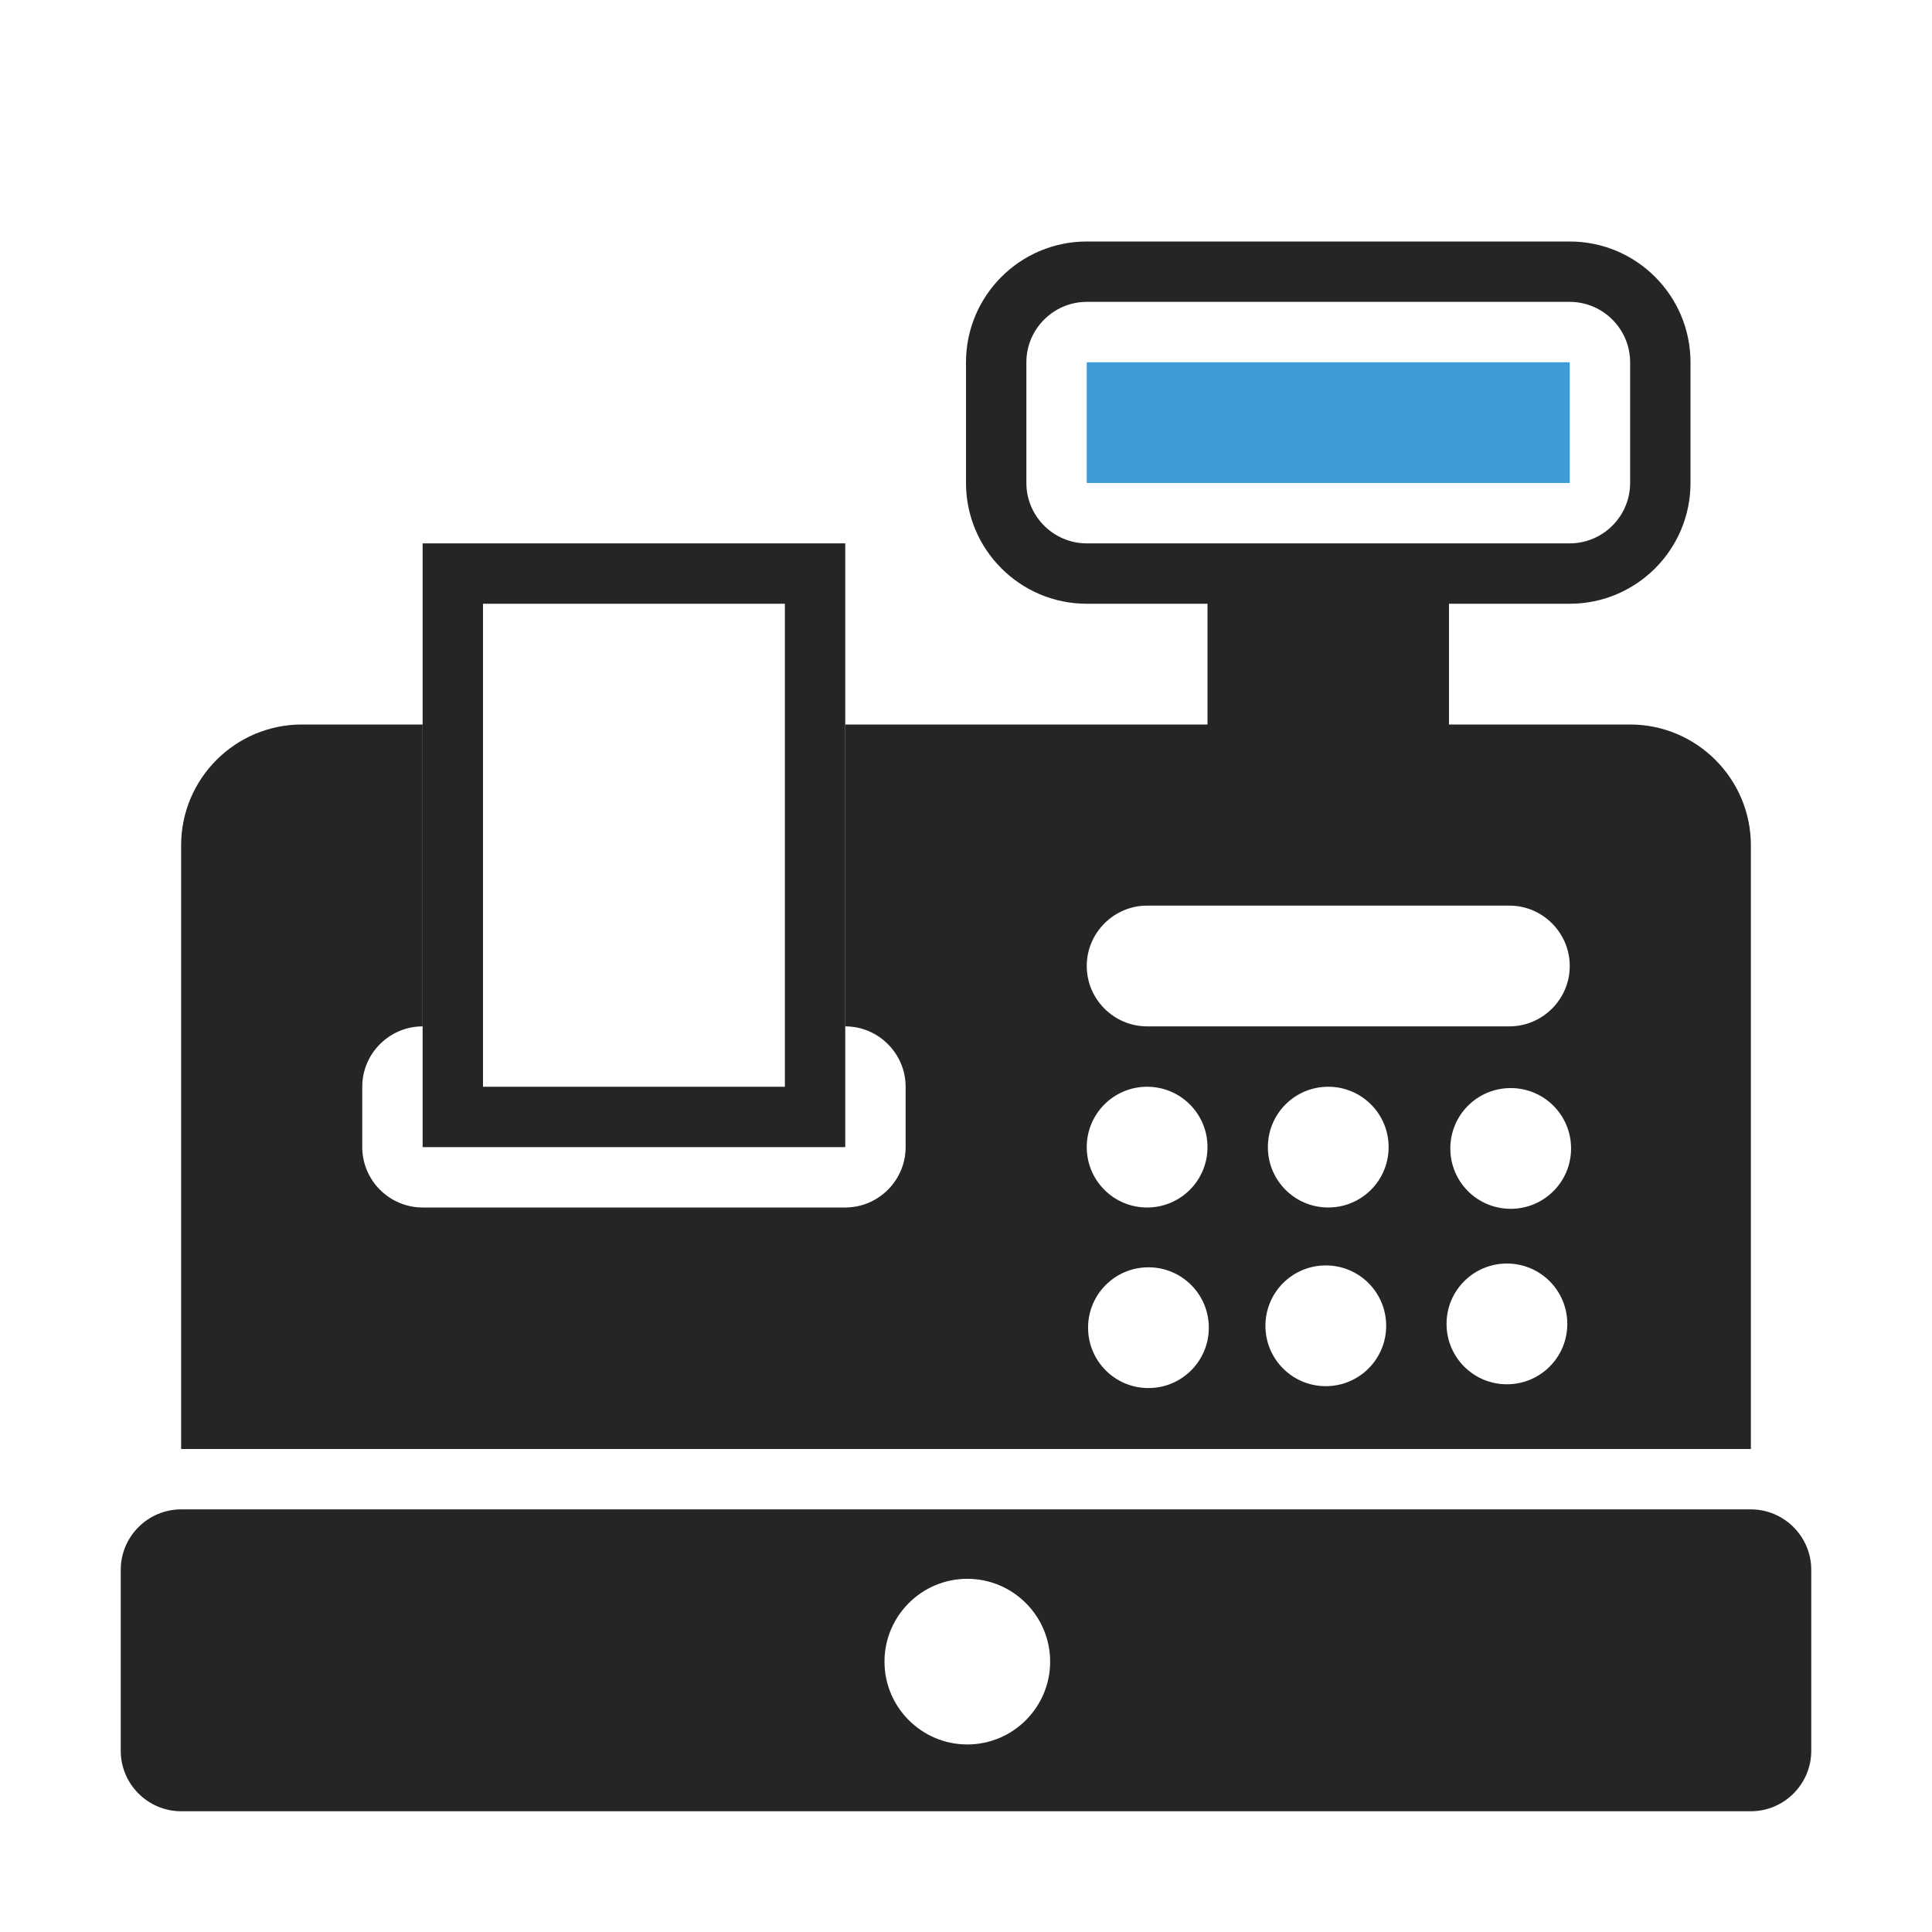 <?xml version="1.0" encoding="UTF-8"?>
<!DOCTYPE svg PUBLIC "-//W3C//DTD SVG 1.1//EN" "http://www.w3.org/Graphics/SVG/1.1/DTD/svg11.dtd">
<svg xmlns="http://www.w3.org/2000/svg" xml:space="preserve" width="1024px" height="1024px" shape-rendering="geometricPrecision" text-rendering="geometricPrecision" image-rendering="optimizeQuality" fill-rule="nonzero" clip-rule="evenodd" viewBox="0 0 10240 10240" xmlns:xlink="http://www.w3.org/1999/xlink">
	<title>cash_register icon</title>
	<desc>cash_register icon from the IconExperience.com O-Collection. Copyright by INCORS GmbH (www.incors.com).</desc>
	<path id="curve3" fill="#252525" d="M960 8000l8320 0c176,0 320,144 320,320l0 960c0,176 -144,320 -320,320l-8320 0c-176,0 -320,-144 -320,-320l0 -960c0,-176 144,-320 320,-320zm4167 368c-242,0 -439,197 -439,439 0,242 197,439 439,439 242,0 439,-197 439,-439 0,-242 -197,-439 -439,-439z"/>
	<path id="curve2" fill="#252525" d="M2240 2880l2240 0 0 3200 -2240 0 0 -3200zm320 320l0 2560 1600 0 0 -2560 -1600 0z"/>
	<path id="curve1" fill="#3E9BD5" d="M5760,1920 8320,1920 8320,2560 5760,2560z"/>
	<path id="curve0" fill="#252525" d="M5760 1280l2560 0c353,0 640,287 640,640l0 640c0,353 -287,640 -640,640l-640 0 0 640 960 0c353,0 640,288 640,640l0 3200c-1827,0 -5279,0 -7680,0l-640 0 0 -3200c0,-353 287,-640 640,-640l640 0 0 1600c-176,0 -320,144 -320,320l0 320c0,176 144,320 320,320l2240 0c176,0 320,-144 320,-320l0 -320c0,-176 -144,-320 -320,-320l0 -1600 1920 0 0 -640 -640 0c-353,0 -640,-287 -640,-640l0 -640c0,-353 287,-640 640,-640zm320 4480c-177,0 -320,143 -320,320 0,177 143,320 320,320 177,0 320,-143 320,-320 0,-177 -143,-320 -320,-320zm1907 937c-177,0 -320,143 -320,320 0,177 143,320 320,320 177,0 320,-143 320,-320 0,-177 -143,-320 -320,-320zm-960 10c-177,0 -320,143 -320,320 0,177 143,320 320,320 177,0 320,-143 320,-320 0,-177 -143,-320 -320,-320zm-940 10c-177,0 -320,143 -320,320 0,177 143,320 320,320 177,0 320,-143 320,-320 0,-177 -143,-320 -320,-320zm1920 -950c-177,0 -320,143 -320,320 0,177 143,320 320,320 177,0 320,-143 320,-320 0,-177 -143,-320 -320,-320zm-967 -7c-177,0 -320,143 -320,320 0,177 143,320 320,320 177,0 320,-143 320,-320 0,-177 -143,-320 -320,-320zm-960 -960c-176,0 -320,144 -320,320l0 0c0,176 144,320 320,320l1920 0c176,0 320,-144 320,-320l0 0c0,-176 -144,-320 -320,-320l-1920 0zm-320 -3200c-176,0 -320,144 -320,320l0 640c0,176 144,320 320,320l2560 0c176,0 320,-144 320,-320l0 -640c0,-176 -144,-320 -320,-320l-2560 0z"/>
</svg>
